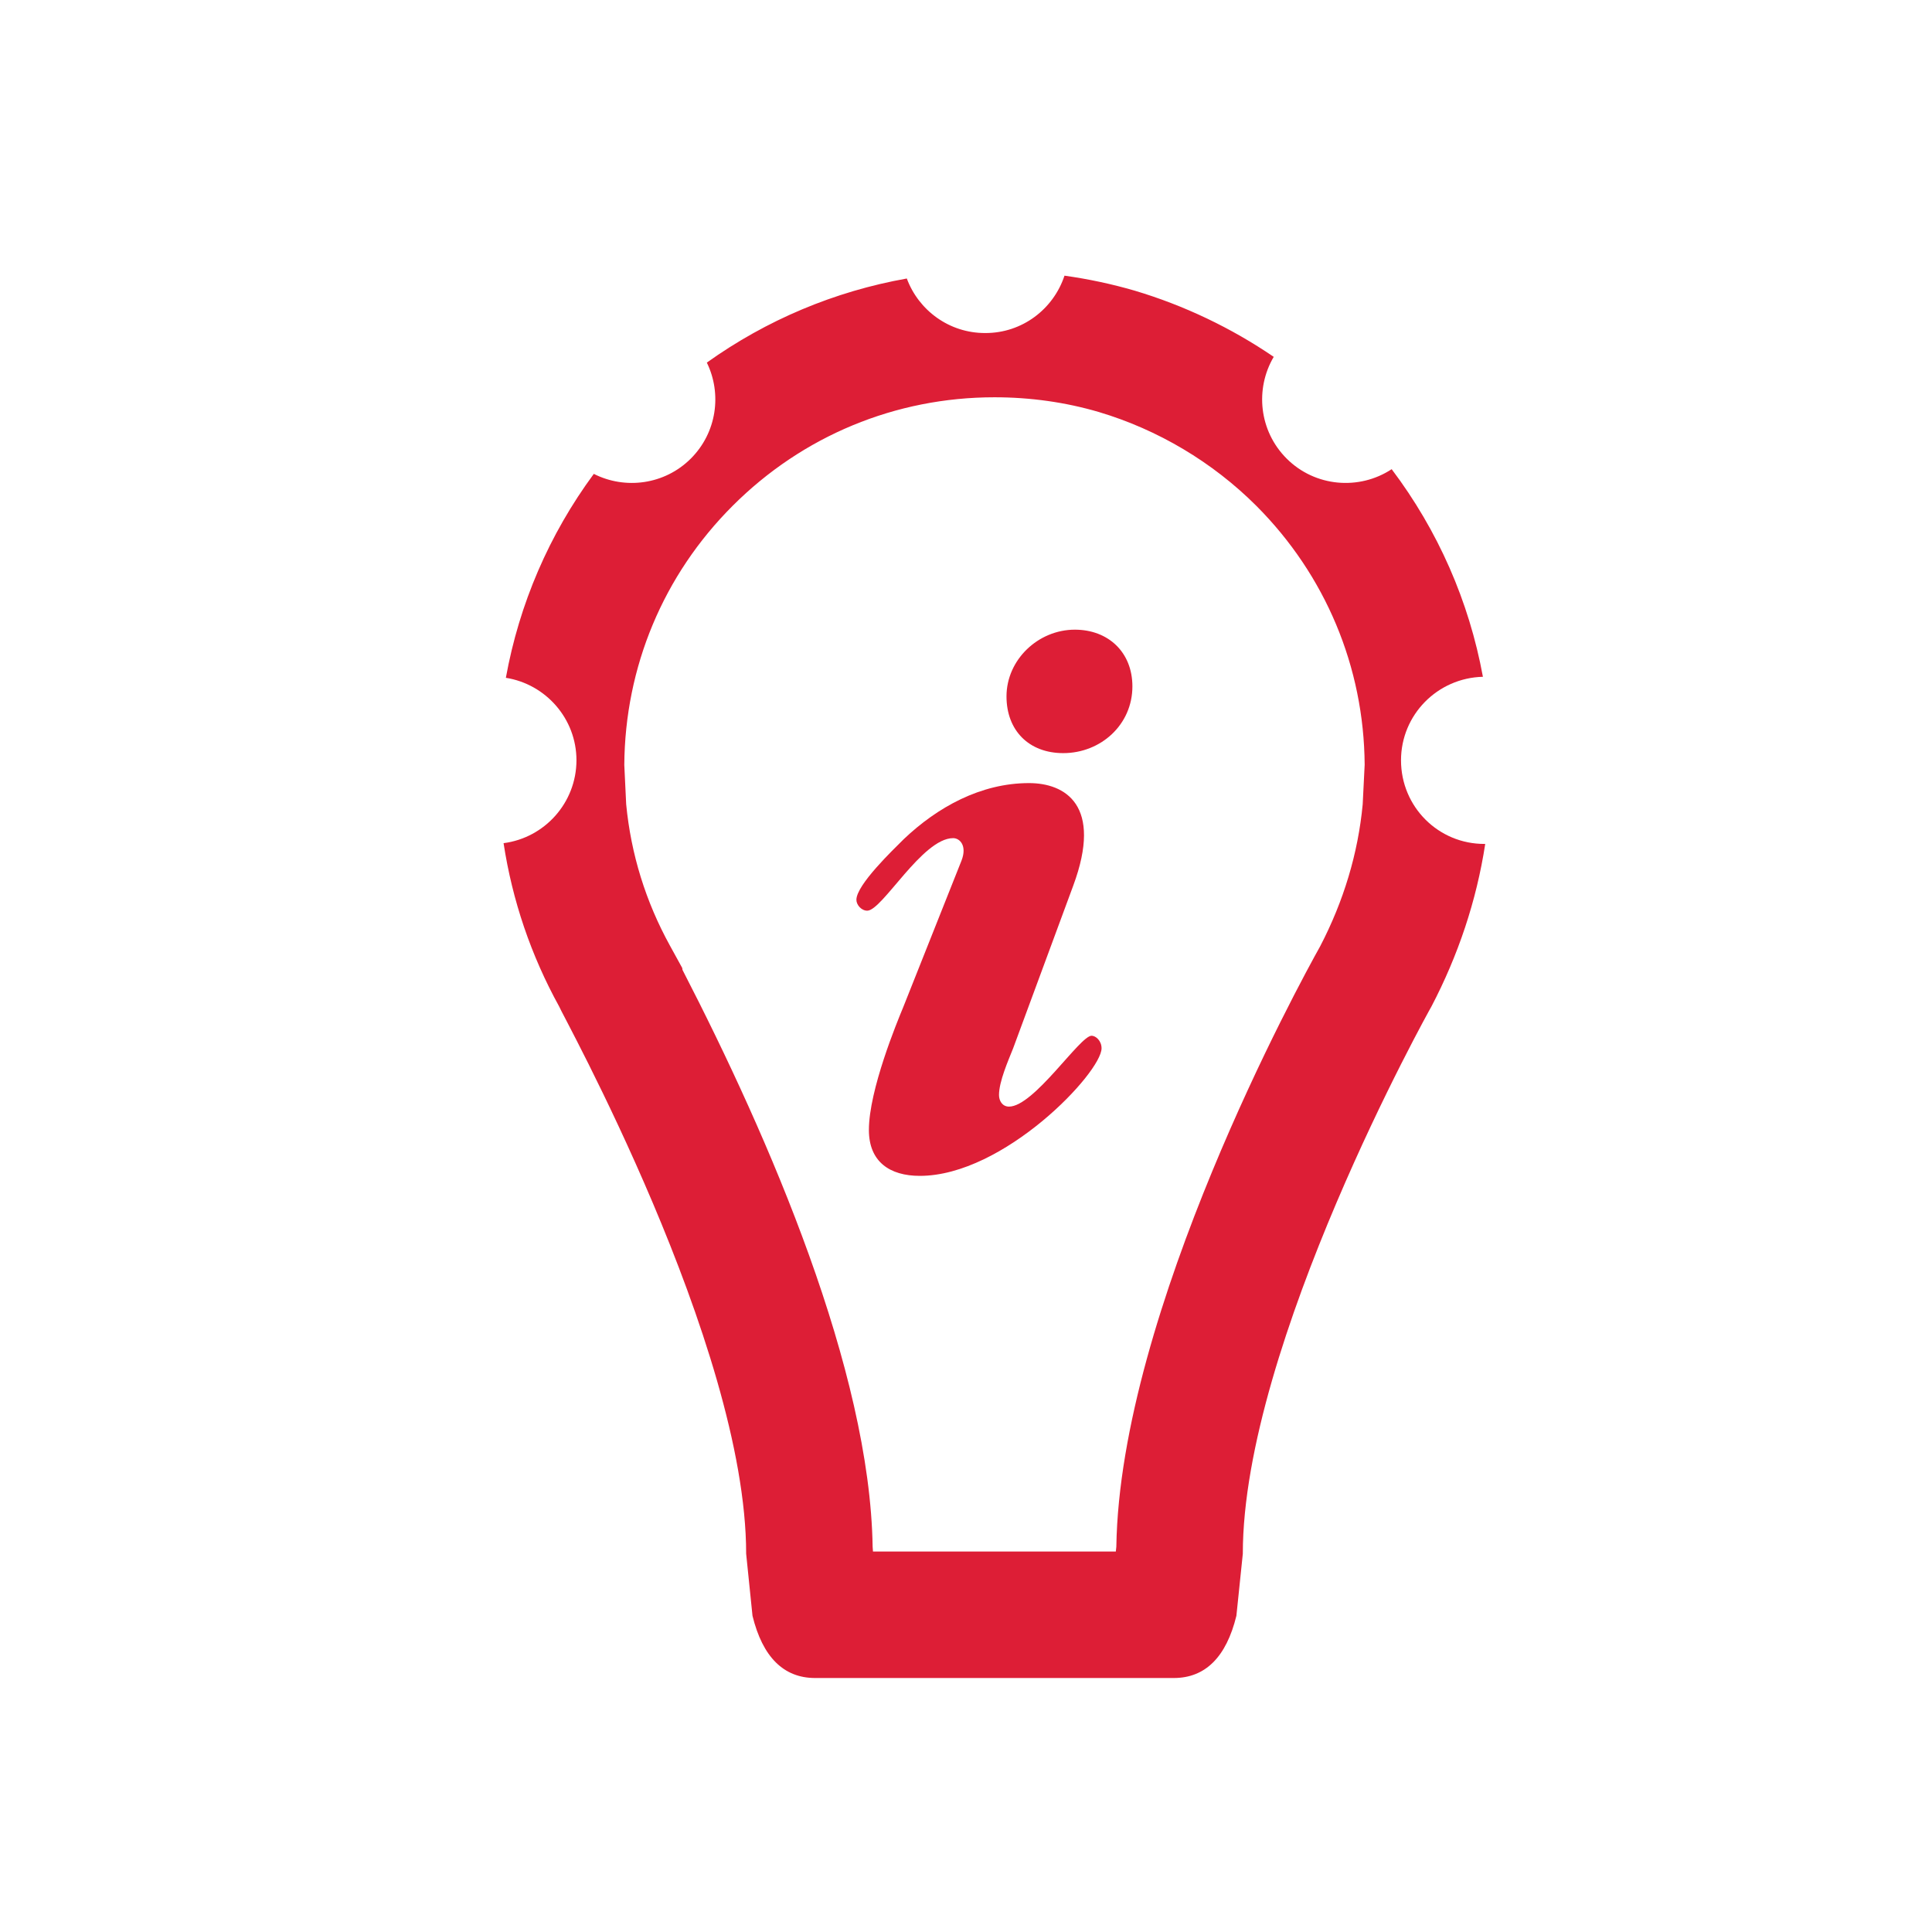 <?xml version="1.0" ?><!DOCTYPE svg  PUBLIC '-//W3C//DTD SVG 1.1//EN'  'http://www.w3.org/Graphics/SVG/1.1/DTD/svg11.dtd'><svg enable-background="new 0 0 500 500" height="500px" id="Layer_1" version="1.1" viewBox="0 0 500 500" width="500px" xml:space="preserve" xmlns="http://www.w3.org/2000/svg" xmlns:xlink="http://www.w3.org/1999/xlink"><g><path d="M384.22,218.408c-11.972,0.051-21.639-9.615-21.639-21.639c0-11.771,9.431-21.328,21.195-21.617   c-3.579-19.52-11.618-37.834-23.616-53.729c-8.396,5.535-19.822,4.614-27.183-2.748c-7.144-7.144-8.235-18.024-3.337-26.323   c-11.028-7.51-23.177-13.309-35.964-17.125c-5.952-1.732-12.031-3.026-18.188-3.885c-2.852,8.632-10.935,14.887-20.531,14.848   c-9.297,0.02-17.22-5.872-20.277-14.113c-18.683,3.316-36.285,10.719-51.753,21.763c3.948,8.086,2.583,18.114-4.135,24.832   c-6.766,6.766-16.973,8.097-25.115,3.967c-11.563,15.683-19.298,33.656-22.76,52.778c10.326,1.629,18.27,10.576,18.27,21.349   c-0.021,11.004-8.251,20.075-18.863,21.443c2.269,14.842,7.093,29.047,14.391,42.281c0.089,0.845,48.39,87.511,48.39,141.622   l1.64,16.055c2.618,10.689,8.073,16.101,16.212,16.101h92.809c8.162,0,13.596-5.412,16.212-16.101l1.662-16.055   c0-54.111,48.302-140.777,48.81-141.622c6.891-13.175,11.662-27.313,13.926-42.083L384.22,218.408z M352.664,208.156   c-1.197,12.685-4.923,25.059-11.021,36.768c-5.169,9.224-51.806,94.473-52.737,155.369l-0.132,1.242h-62.849l-0.089-1.242   c-0.711-45.64-26.724-105.694-49.21-149.293l-0.066-0.488l-3.195-5.811c-6.254-11.354-10.067-23.64-11.309-36.545l-0.488-10.203   c0.177-25.368,10.112-49.142,28.055-67.062c18.094-18.097,42.157-28.075,67.75-28.075c9.29,0,18.406,1.285,27.01,3.815   c15.301,4.567,29.406,12.951,40.737,24.26c17.897,17.92,27.877,41.693,28.055,67.018L352.664,208.156z" fill="#DD1E36"/><path d="M278.167,162.958c-9.486,0-17.686,7.775-17.686,17.271c0,8.843,5.825,14.679,14.679,14.679   c9.714,0,17.904-7.34,17.904-17.271C293.065,168.794,286.813,162.958,278.167,162.958z" fill="#DD1E36"/><path d="M282.5,268.049c-3.027,0-14.907,18.34-21.367,18.34c-1.731,0-2.592-1.504-2.592-3.007   c0-3.462,2.374-8.863,3.661-12.088l15.549-42.08c7.756-20.931-2.166-26.55-11.445-26.55c-12.513,0-23.74,6.272-32.366,14.463   c-2.819,2.809-12.305,11.869-12.305,15.748c0,1.306,1.296,2.809,2.809,2.809c3.878,0,14.245-18.774,22.228-18.774   c1.731,0,3.67,1.958,2.156,5.836l-15.096,37.964c-1.523,3.68-8.863,21.367-8.863,31.733c0,8.211,5.392,11.87,13.176,11.87   c21.782,0,47.036-26.767,47.036-33.019C285.082,269.335,283.569,268.049,282.5,268.049z" fill="#DD1E36"/></g></svg>